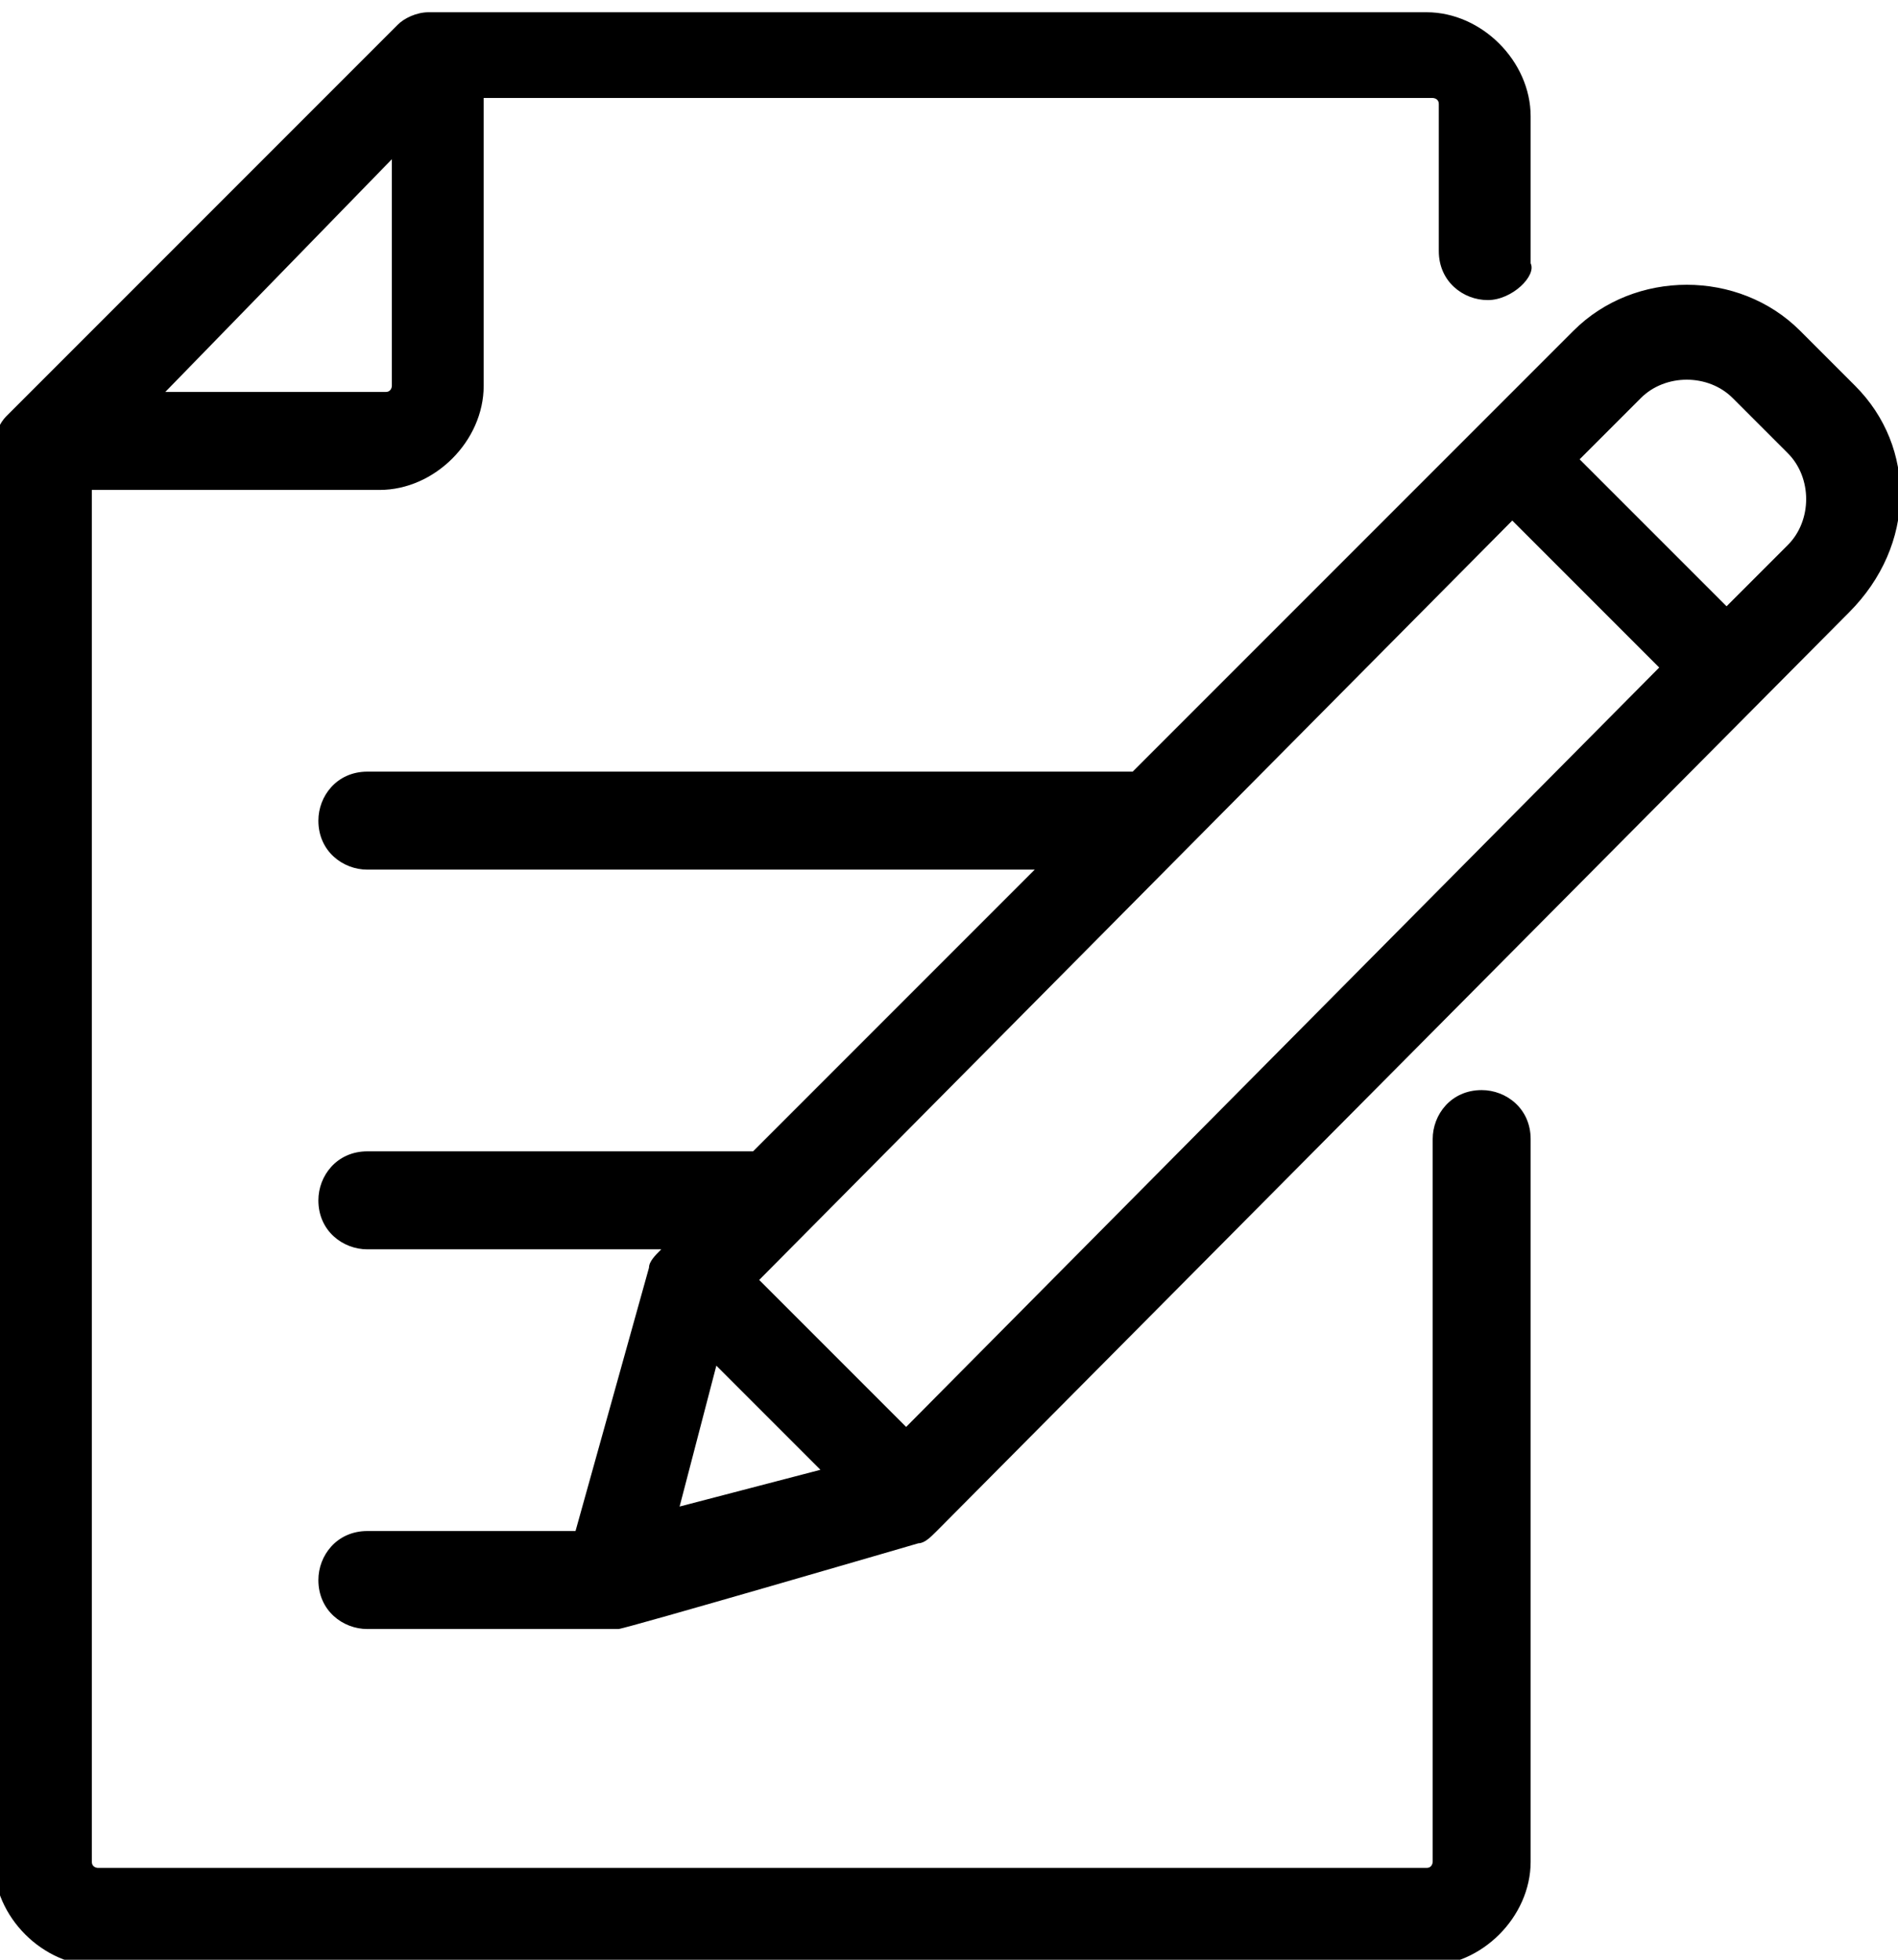 <?xml version="1.0" encoding="utf-8"?>
<!-- Generator: Adobe Illustrator 19.0.0, SVG Export Plug-In . SVG Version: 6.00 Build 0)  -->
<svg version="1.1" id="Шар_1" xmlns="http://www.w3.org/2000/svg" xmlns:xlink="http://www.w3.org/1999/xlink" x="0px" y="0px"
	 viewBox="-894 868 31 32" style="enable-background:new -894 868 31 32;" xml:space="preserve">
<path d="M-863.8,878l-14.9,15c-0.1,0.1-0.2,0.2-0.3,0.2c0,0-4.8,1.4-4.9,1.4c0,0-0.2,0-0.2,0h-3.9c-0.4,0-0.8-0.3-0.8-0.8
	c0-0.4,0.3-0.8,0.8-0.8h3.4l1.2-4.3c0-0.1,0.1-0.2,0.2-0.3l0,0h-4.8c-0.4,0-0.8-0.3-0.8-0.8c0-0.4,0.3-0.8,0.8-0.8h6.3l4.6-4.6H-888
	c-0.4,0-0.8-0.3-0.8-0.8c0-0.4,0.3-0.8,0.8-0.8h12.5l7.2-7.2c1-1,2.7-1,3.7,0l0.9,0.9C-862.7,875.3-862.7,876.9-863.8,878z
	 M-882.3,890.3l-0.6,2.3l2.3-0.6L-882.3,890.3z M-869.3,876.5l-12.3,12.4l2.4,2.4l12.3-12.4L-869.3,876.5z M-864.8,875.4l-0.9-0.9
	c-0.4-0.4-1.1-0.4-1.5,0l-1,1l2.4,2.4l1-1C-864.4,876.5-864.4,875.8-864.8,875.4z M-869.7,872.9c-0.4,0-0.8-0.3-0.8-0.8v-2.4
	c0-0.1-0.1-0.1-0.1-0.1h-15.5v4.7c0,0.9-0.8,1.7-1.7,1.7h-4.7v22.4c0,0.1,0.1,0.1,0.1,0.1h21.7c0.1,0,0.1-0.1,0.1-0.1v-11.8
	c0-0.4,0.3-0.8,0.8-0.8c0.4,0,0.8,0.3,0.8,0.8v11.8c0,0.9-0.8,1.7-1.7,1.7h-21.7c-0.9,0-1.7-0.8-1.7-1.7v-23.1
	c0-0.2,0.1-0.4,0.2-0.5l6.4-6.4c0.1-0.1,0.3-0.2,0.5-0.2h16.3c0.9,0,1.7,0.8,1.7,1.7v2.4C-868.9,872.5-869.3,872.9-869.7,872.9z
	 M-887.6,870.6l-3.7,3.8h3.6c0.1,0,0.1-0.1,0.1-0.1V870.6z"/>
</svg>
